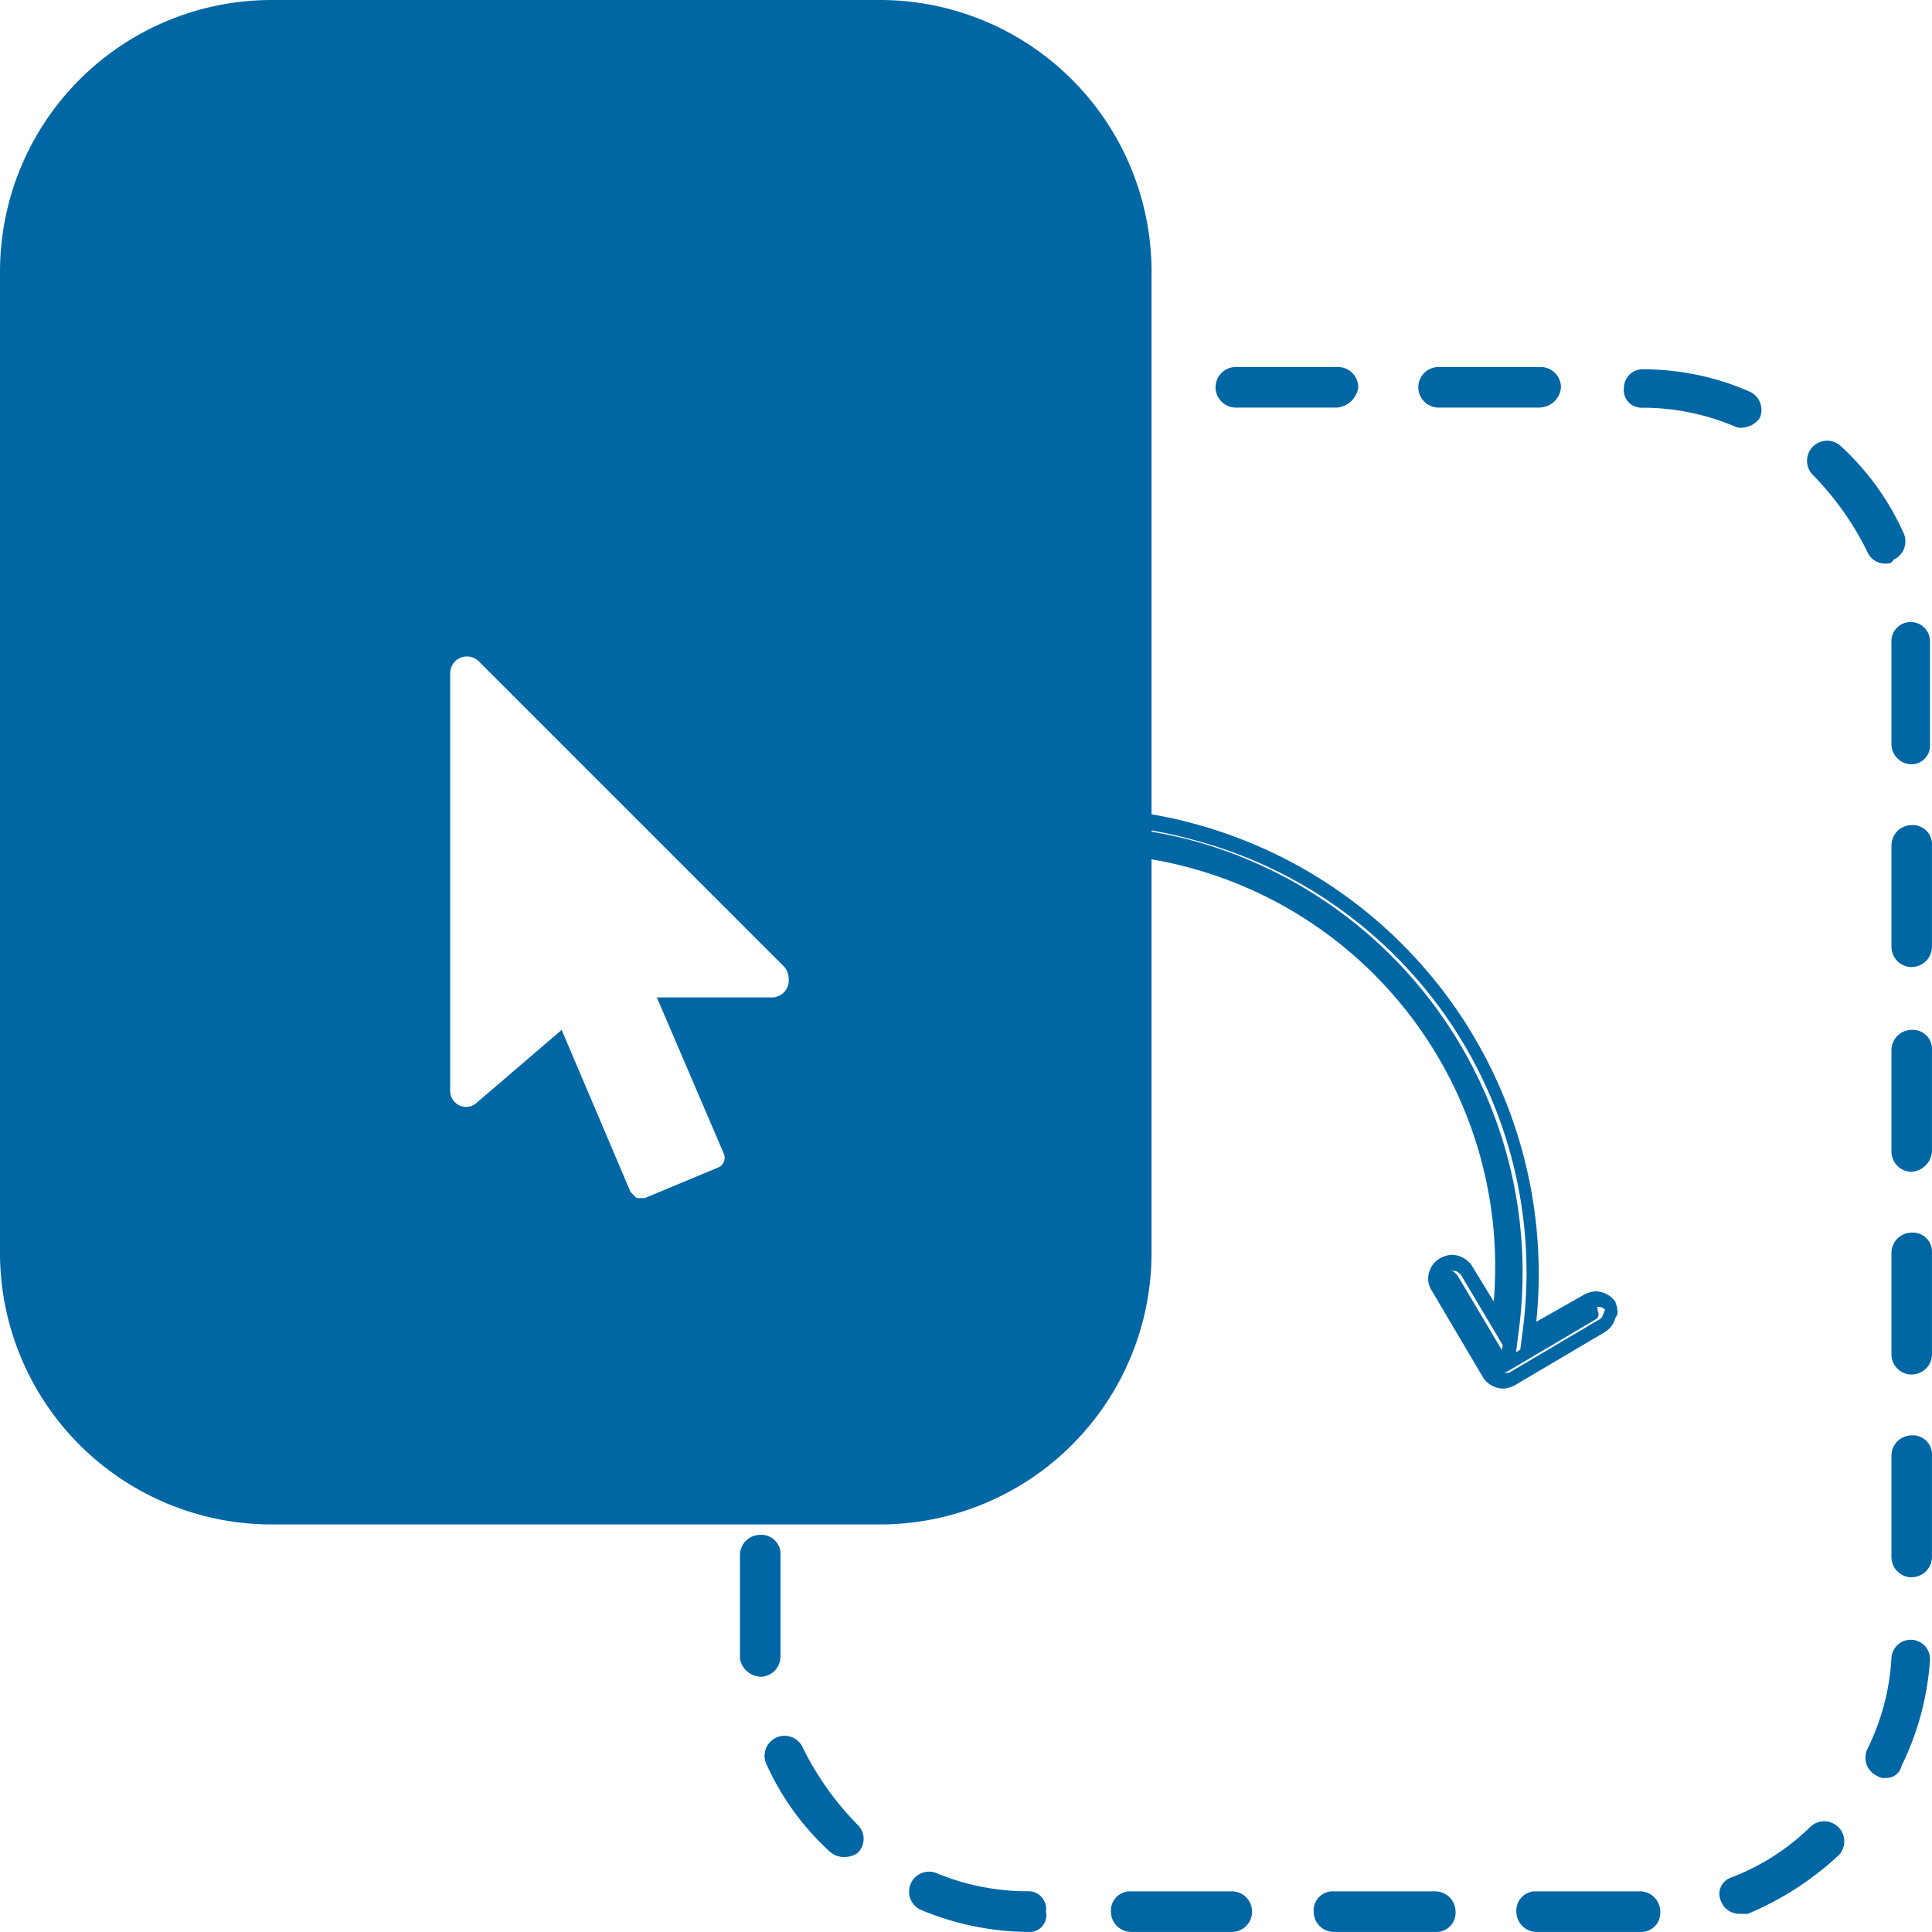 <svg xmlns="http://www.w3.org/2000/svg" width="64.001" height="64" viewBox="0 0 64.001 64">
  <g id="icon-builderemptystate" transform="translate(-1228.999 -6087)">
    <rect id="box" width="64" height="64" transform="translate(1229 6087)" fill="none"/>
    <path id="Path_11323" data-name="Path 11323" d="M3602.792,676.544a.673.673,0,0,1-.671-.672.634.634,0,0,1,.671-.672h3.425a.673.673,0,0,1,.671.672.634.634,0,0,1-.671.672h-3.425Zm-3.358,0h-3.357a.673.673,0,0,1-.672-.672.634.634,0,0,1,.672-.672h3.357a.673.673,0,0,1,.671.672A.634.634,0,0,1,3599.434,676.544Zm-6.715,0h-3.358a.673.673,0,0,1-.671-.672.634.634,0,0,1,.671-.672h3.358a.672.672,0,0,1,0,1.343Zm-6.783,0h0a9.385,9.385,0,0,1-3.56-.739.662.662,0,0,1,.538-1.209,7.83,7.83,0,0,0,3.022.6.584.584,0,0,1,.6.672A.555.555,0,0,1,3585.936,676.544Zm23.572-.6a.645.645,0,0,1-.6-.4.573.573,0,0,1,.336-.806,7.621,7.621,0,0,0,2.619-1.679.665.665,0,0,1,.94.94,10.151,10.151,0,0,1-3.022,1.948Zm-29.683-1.88a.727.727,0,0,1-.47-.2,8.829,8.829,0,0,1-2.082-2.888.661.661,0,0,1,1.209-.537,9.8,9.8,0,0,0,1.813,2.552.648.648,0,0,1,0,.94A.782.782,0,0,1,3579.825,674.06Zm34.518-2.619a.4.4,0,0,1-.268-.067.666.666,0,0,1-.336-.873,7.782,7.782,0,0,0,.806-3.022.639.639,0,1,1,1.276.067,9.342,9.342,0,0,1-.94,3.492A.51.51,0,0,1,3614.343,671.441Zm-37.271-3.358a.715.715,0,0,1-.672-.6v-3.425a.673.673,0,0,1,.672-.672.634.634,0,0,1,.671.672v3.358a.673.673,0,0,1-.671.672Zm38.145-3.291a.673.673,0,0,1-.671-.672v-3.358a.673.673,0,0,1,.671-.672.634.634,0,0,1,.671.672v3.358A.673.673,0,0,1,3615.216,664.792Zm-38.145-3.425a.673.673,0,0,1-.672-.672v-3.358a.673.673,0,0,1,.672-.672.634.634,0,0,1,.671.672V660.7A.719.719,0,0,1,3577.071,661.367Zm38.145-3.291a.673.673,0,0,1-.671-.672v-3.358a.673.673,0,0,1,.671-.672.634.634,0,0,1,.671.672V657.4A.673.673,0,0,1,3615.216,658.077Zm-38.145-3.492a.673.673,0,0,1-.672-.672v-3.358a.673.673,0,0,1,.672-.672.634.634,0,0,1,.671.672v3.358A.719.719,0,0,1,3577.071,654.584Zm38.145-3.224a.673.673,0,0,1-.671-.672v-3.358a.673.673,0,0,1,.671-.672.634.634,0,0,1,.671.672v3.358A.722.722,0,0,1,3615.216,651.361Zm0-6.783a.673.673,0,0,1-.671-.672v-3.358a.673.673,0,0,1,.671-.672.634.634,0,0,1,.671.672v3.358A.673.673,0,0,1,3615.216,644.578Zm-38.145-3.425a.673.673,0,0,1-.672-.672v-3.358a.673.673,0,0,1,.672-.672.634.634,0,0,1,.671.672v3.358A.782.782,0,0,1,3577.071,641.153Zm38.145-3.291a.673.673,0,0,1-.671-.672v-3.358a.639.639,0,1,1,1.276-.067v3.425A.617.617,0,0,1,3615.216,637.863Zm-38.145-3.492h0a.673.673,0,0,1-.672-.672,9.352,9.352,0,0,1,.94-3.492.646.646,0,1,1,1.142.6,7.765,7.765,0,0,0-.806,3.022A.592.592,0,0,1,3577.071,634.37Zm37.271-3.156a.645.645,0,0,1-.6-.4,9.8,9.8,0,0,0-1.813-2.552.665.665,0,0,1,.94-.94,8.814,8.814,0,0,1,2.082,2.888.666.666,0,0,1-.336.873C3614.544,631.214,3614.477,631.214,3614.343,631.214Zm-34.384-2.753a.609.609,0,0,1-.47-.2.714.714,0,0,1,0-.94,10.137,10.137,0,0,1,3.022-1.948.617.617,0,0,1,.47,1.142,7.624,7.624,0,0,0-2.619,1.679A.485.485,0,0,1,3579.959,628.461Zm29.616-1.746a.508.508,0,0,1-.269-.067,7.828,7.828,0,0,0-3.022-.6.585.585,0,0,1-.6-.672.62.62,0,0,1,.672-.6,8.8,8.8,0,0,1,3.492.739.666.666,0,0,1,.336.873A.772.772,0,0,1,3609.575,626.715Zm-6.648-.672h-3.357a.672.672,0,1,1,0-1.343h3.357a.673.673,0,0,1,.671.672A.722.722,0,0,1,3602.926,626.043Zm-6.715,0h-3.358a.672.672,0,1,1,0-1.343h3.358a.673.673,0,0,1,.671.672A.783.783,0,0,1,3596.211,626.043Zm-6.783,0h-3.358a.673.673,0,0,1-.672-.672.663.663,0,0,1,.6-.672h3.358a.673.673,0,0,1,.672.672A.617.617,0,0,1,3589.428,626.043Z" transform="translate(-2322.889 5474.455)" fill="#0066a4"/>
    <path id="Path_11324" data-name="Path 11324" d="M3607.62,663.283l-2.485,1.477.067-.537a14.828,14.828,0,0,0-10.947-16.453,15.658,15.658,0,0,0-3.559-.47c-6.38,0-6.178.47,0,.47a14.911,14.911,0,0,1,3.425.4,14.333,14.333,0,0,1,10.678,15.782l-.134.739-1.477-2.485c-.067-.067-.134-.134-.2-.134h-.134c-.067,0-.067.067-.134.134v.2l1.747,2.955c.066.134.2.134.335.067l2.955-1.746c.134-.067.134-.2.067-.336C3607.889,663.283,3607.754,663.216,3607.62,663.283Z" transform="translate(-2325.914 5467.033)" fill="#0066a4"/>
    <path id="Path_11325" data-name="Path 11325" d="M3608.469,662.819a.826.826,0,0,0-.671-.336.955.955,0,0,0-.4.134l-1.544.873a15.448,15.448,0,0,0-11.417-16.52,13.448,13.448,0,0,0-3.626-.47c-6.581,0-5.91,1.477,0,1.477a13.687,13.687,0,0,1,13.633,14.841l-.739-1.209a.826.826,0,0,0-.672-.336.954.954,0,0,0-.4.134.779.779,0,0,0-.336.47.711.711,0,0,0,.068.537l1.746,2.955a.827.827,0,0,0,.672.336.954.954,0,0,0,.4-.134l2.955-1.746a.775.775,0,0,0,.336-.47C3608.6,663.222,3608.537,663.02,3608.469,662.819Zm-.537.6-2.955,1.746a.3.3,0,0,1-.336-.067l-1.746-2.955c0-.067-.068-.134,0-.2a.144.144,0,0,1,.134-.135h.134c.067,0,.134.067.2.135l1.478,2.485.134-.739A14.333,14.333,0,0,0,3594.3,647.91a14.909,14.909,0,0,0-3.425-.4c-6.178,0-6.38-.47,0-.47a12.963,12.963,0,0,1,3.559.47,14.828,14.828,0,0,1,10.947,16.453l-.067.537,2.485-1.477a.3.3,0,0,1,.336.067C3608.067,663.222,3608.067,663.356,3607.932,663.423Z" transform="translate(-2325.963 5467.295)" fill="#0066a4"/>
    <path id="Path_11326" data-name="Path 11326" d="M3568.346,606.6H3548.2a9,9,0,0,0-9,9v32.5a9,9,0,0,0,9,9h20.147a9,9,0,0,0,9-9V615.6A9,9,0,0,0,3568.346,606.6Zm-3.626,33.041h-3.761l2.216,5.171a.347.347,0,0,1-.2.47l-2.417,1.007h-.269l-.2-.2-2.283-5.372-2.82,2.418a.514.514,0,0,1-.336.134.53.53,0,0,1-.537-.537V628.9a.556.556,0,0,1,.94-.4l10.141,10.141a.663.663,0,0,1,.134.4A.564.564,0,0,1,3564.719,639.641Z" transform="translate(-2310.201 5480.4)" fill="#0066a4"/>
  </g>
</svg>
